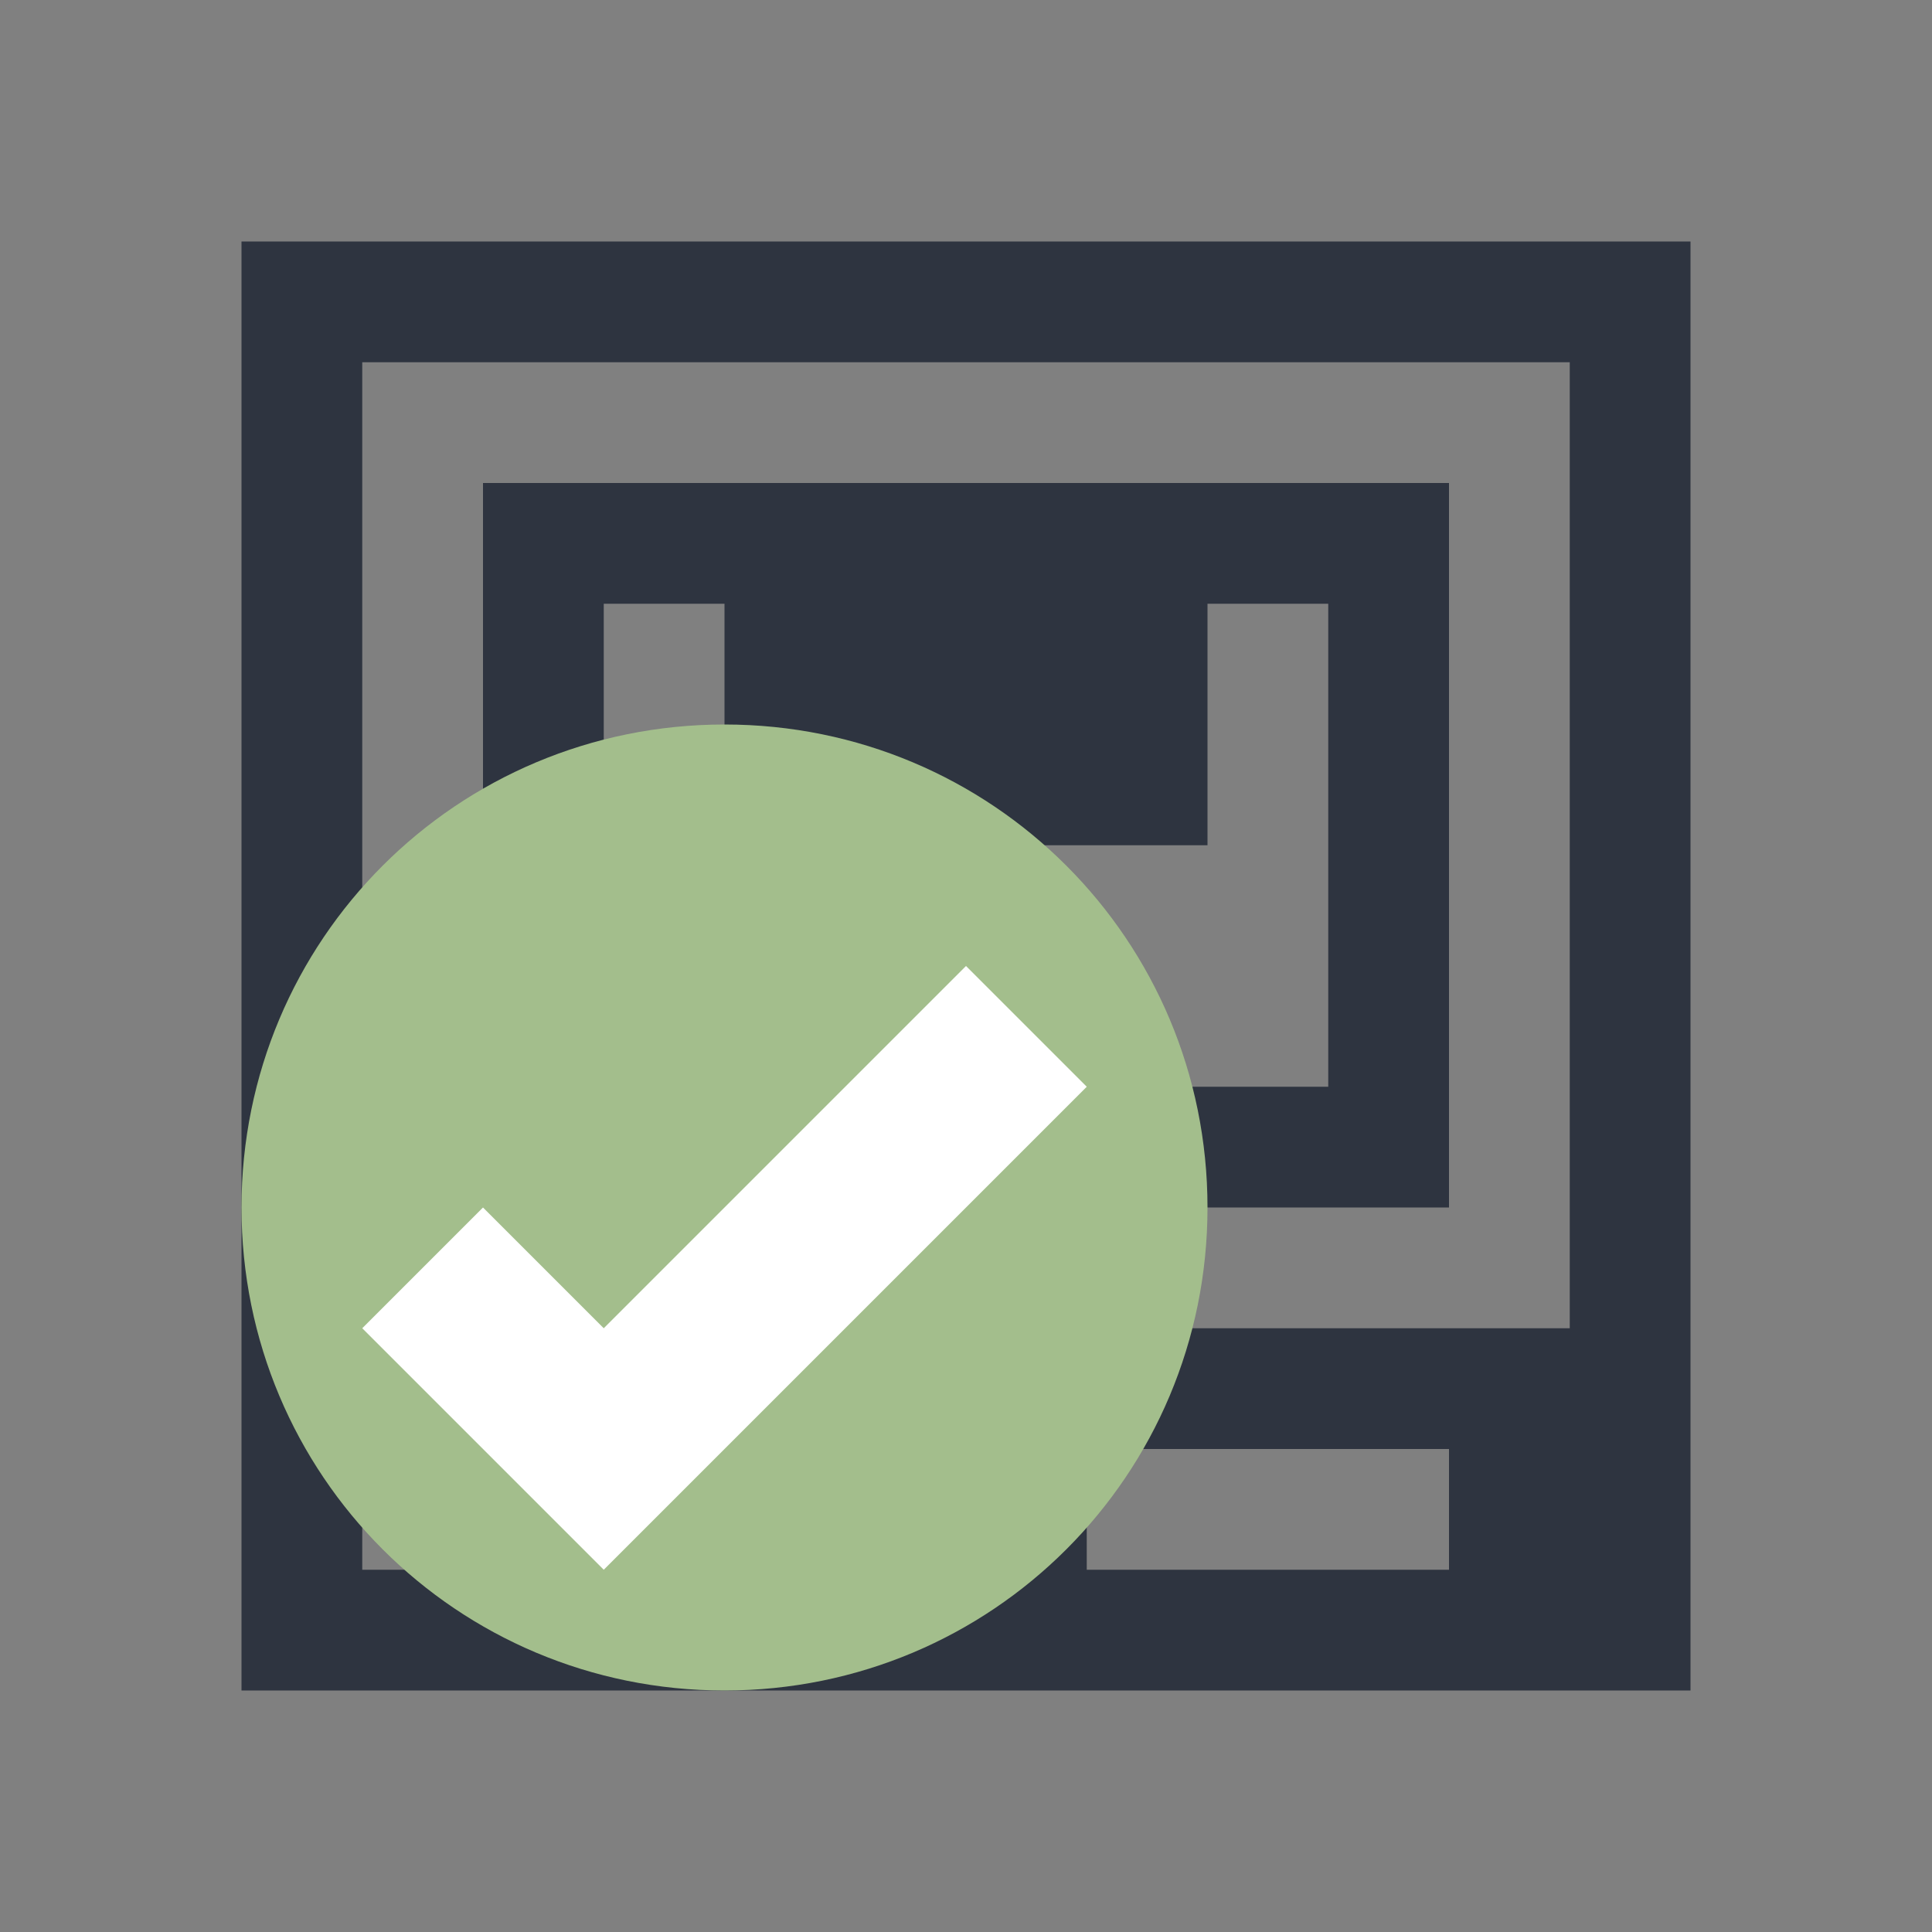 <svg viewBox="0 0 16 16" xmlns="http://www.w3.org/2000/svg">
 <rect x="0" y="0" width="16" height="16" fill="#808080" stroke="none"/>
 <defs>
  <style type="text/css">.ColorScheme-Text {
        color:#2e3440;
      }
      .ColorScheme-Highlight {
        color:#88c0d0;
      }
      .ColorScheme-PositiveText {
        color:#a3be8c;
      }</style>
 </defs>
 <path class="ColorScheme-Text" d="m2 2v12h12v-12zm1 1h10v8h-5v1h-2v-1h-3v-1zm1 1v6h8v-6zm1 1h1v2h4v-2h1v4h-6zm-2 7h2v1h-2zm6 0h3v1h-3z" fill="currentColor"/>
 <path class="ColorScheme-PositiveText" d="m6 6c2.216 0 4 1.784 4 4 0 2.216-1.784 4-4 4s-4-1.784-4-4c0-2.216 1.784-4 4-4z" fill="currentColor"/>
 <path d="m8 8-3 3-1-1-1 1 2 2 4-4z" fill="#fff" fill-rule="evenodd"/>
</svg>
